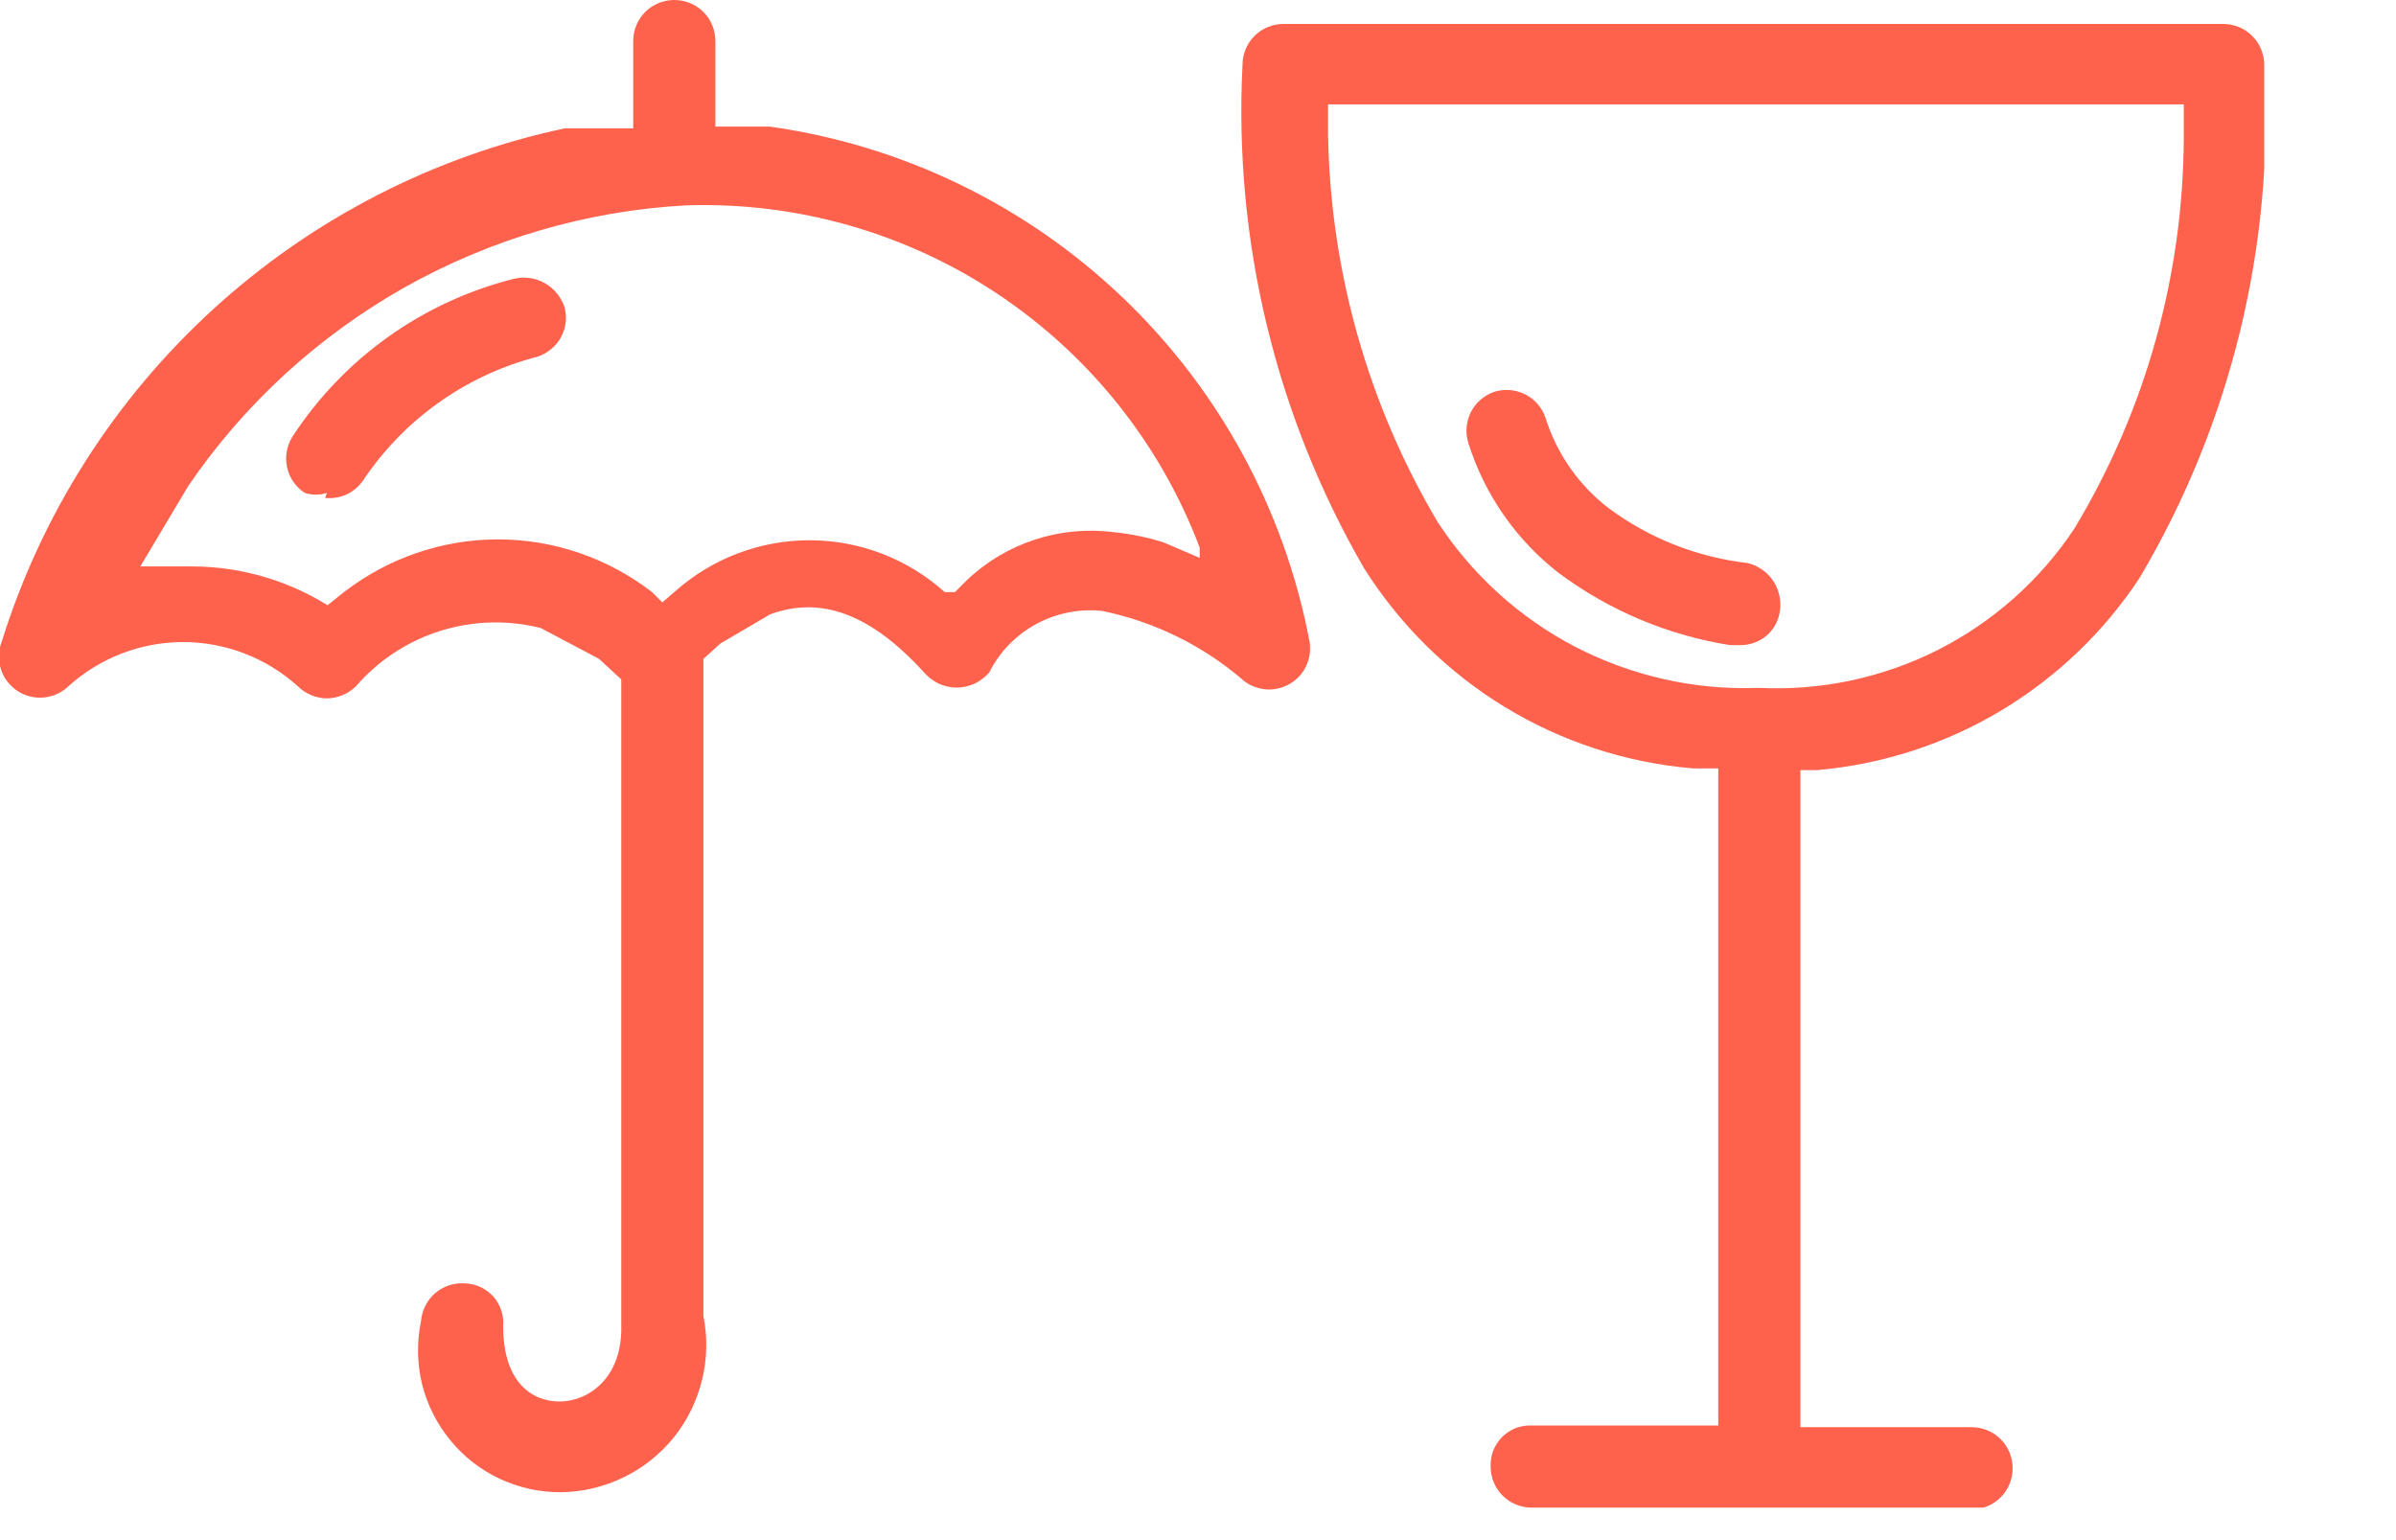 <svg width="14" height="9" viewBox="0 0 14 9" fill="none" xmlns="http://www.w3.org/2000/svg">
<g clip-path="url(#clip0_230_77)">
<path d="M8.95 8.81C8.886 8.81 8.825 8.785 8.78 8.74C8.735 8.695 8.71 8.634 8.71 8.57C8.709 8.538 8.714 8.506 8.725 8.477C8.737 8.447 8.755 8.42 8.777 8.397C8.8 8.375 8.827 8.357 8.857 8.345C8.886 8.334 8.918 8.329 8.95 8.33H10.04V4.49H9.89C9.501 4.457 9.125 4.334 8.792 4.131C8.459 3.928 8.178 3.65 7.97 3.32C7.455 2.429 7.208 1.408 7.26 0.38C7.26 0.316 7.285 0.255 7.33 0.21C7.375 0.165 7.436 0.14 7.5 0.14H12.99C13.054 0.14 13.115 0.165 13.16 0.21C13.205 0.255 13.23 0.316 13.23 0.38C13.291 1.43 13.037 2.475 12.5 3.38C12.291 3.696 12.013 3.961 11.688 4.155C11.363 4.349 10.997 4.467 10.62 4.5H10.52V8.34H11.52C11.584 8.34 11.645 8.365 11.69 8.41C11.735 8.455 11.76 8.516 11.76 8.58C11.76 8.644 11.735 8.705 11.69 8.75C11.645 8.795 11.584 8.82 11.52 8.82L8.95 8.81ZM3.28 8.72C3.156 8.721 3.033 8.694 2.921 8.642C2.808 8.589 2.709 8.512 2.631 8.416C2.552 8.32 2.496 8.208 2.466 8.088C2.437 7.967 2.435 7.841 2.46 7.72C2.463 7.688 2.471 7.658 2.486 7.63C2.5 7.601 2.52 7.576 2.544 7.556C2.568 7.535 2.596 7.52 2.627 7.51C2.657 7.501 2.688 7.497 2.72 7.5C2.751 7.501 2.782 7.509 2.81 7.522C2.838 7.536 2.863 7.555 2.884 7.578C2.904 7.601 2.92 7.629 2.929 7.658C2.939 7.688 2.943 7.719 2.94 7.75C2.94 8.08 3.11 8.19 3.27 8.19C3.43 8.19 3.64 8.06 3.63 7.74V3.97L3.5 3.85L3.16 3.67C2.966 3.621 2.763 3.627 2.572 3.687C2.381 3.747 2.211 3.859 2.08 4.01C2.058 4.032 2.031 4.05 2.002 4.062C1.973 4.074 1.942 4.081 1.91 4.081C1.878 4.081 1.847 4.074 1.818 4.062C1.789 4.05 1.762 4.032 1.74 4.01C1.556 3.844 1.318 3.752 1.07 3.752C0.823 3.752 0.584 3.844 0.4 4.01C0.361 4.048 0.309 4.071 0.255 4.076C0.201 4.081 0.146 4.067 0.101 4.037C0.055 4.006 0.021 3.961 0.005 3.909C-0.012 3.857 -0.01 3.801 0.01 3.75C0.243 3.003 0.67 2.332 1.249 1.804C1.827 1.277 2.535 0.913 3.3 0.75H3.7V0.24C3.7 0.176 3.725 0.115 3.77 0.07C3.815 0.025 3.876 0 3.94 0C4.004 0 4.065 0.025 4.11 0.07C4.155 0.115 4.18 0.176 4.18 0.24V0.74H4.5C5.272 0.849 5.991 1.197 6.556 1.735C7.121 2.273 7.503 2.974 7.65 3.74C7.66 3.788 7.655 3.838 7.636 3.883C7.617 3.928 7.585 3.966 7.543 3.992C7.502 4.018 7.454 4.031 7.405 4.029C7.356 4.026 7.309 4.01 7.27 3.98C7.033 3.774 6.747 3.633 6.44 3.57C6.306 3.556 6.172 3.583 6.054 3.647C5.936 3.711 5.84 3.81 5.78 3.93C5.757 3.957 5.727 3.979 5.695 3.995C5.662 4.01 5.626 4.018 5.59 4.018C5.554 4.018 5.518 4.01 5.485 3.995C5.453 3.979 5.423 3.957 5.4 3.93C5.09 3.59 4.8 3.48 4.5 3.59L4.21 3.76L4.11 3.85V7.69C4.135 7.814 4.132 7.942 4.102 8.064C4.072 8.187 4.016 8.301 3.937 8.4C3.857 8.498 3.758 8.578 3.644 8.633C3.531 8.688 3.406 8.718 3.28 8.72ZM10.28 4.02C10.641 4.037 11 3.961 11.323 3.798C11.645 3.635 11.92 3.391 12.12 3.09C12.537 2.399 12.758 1.607 12.76 0.8V0.61H7.76V0.79C7.774 1.586 7.994 2.365 8.4 3.05C8.601 3.358 8.877 3.609 9.203 3.779C9.529 3.948 9.893 4.032 10.26 4.02H10.28ZM10.11 3.77C9.748 3.713 9.405 3.569 9.11 3.35C8.86 3.157 8.675 2.891 8.58 2.59C8.561 2.53 8.566 2.466 8.594 2.409C8.622 2.353 8.671 2.311 8.73 2.29C8.79 2.271 8.855 2.276 8.911 2.304C8.967 2.332 9.01 2.381 9.03 2.44C9.096 2.651 9.225 2.836 9.4 2.97C9.637 3.146 9.917 3.256 10.21 3.29C10.271 3.304 10.324 3.341 10.36 3.393C10.395 3.445 10.409 3.508 10.4 3.57C10.393 3.626 10.365 3.677 10.323 3.714C10.28 3.75 10.226 3.77 10.17 3.77H10.11ZM1.91 3.54L2.01 3.46C2.268 3.261 2.584 3.152 2.91 3.152C3.236 3.152 3.552 3.261 3.81 3.46L3.87 3.52L3.94 3.46C4.157 3.265 4.438 3.157 4.73 3.157C5.022 3.157 5.303 3.265 5.52 3.46H5.58L5.65 3.39C5.763 3.282 5.9 3.201 6.048 3.153C6.197 3.104 6.355 3.09 6.51 3.11C6.608 3.12 6.706 3.14 6.8 3.17L7.01 3.26V3.2C6.781 2.595 6.369 2.078 5.831 1.719C5.293 1.36 4.656 1.179 4.01 1.2C3.432 1.231 2.868 1.396 2.363 1.68C1.859 1.965 1.426 2.361 1.1 2.84L0.82 3.31H1.12C1.415 3.31 1.704 3.397 1.95 3.56L1.91 3.54ZM1.91 2.88C1.868 2.894 1.822 2.894 1.78 2.88C1.727 2.845 1.69 2.791 1.677 2.729C1.664 2.668 1.676 2.603 1.71 2.55C2.009 2.092 2.47 1.764 3 1.63C3.062 1.614 3.128 1.623 3.184 1.655C3.24 1.687 3.281 1.739 3.3 1.8C3.307 1.831 3.309 1.863 3.304 1.894C3.299 1.926 3.287 1.956 3.271 1.983C3.254 2.01 3.232 2.033 3.206 2.051C3.18 2.07 3.151 2.083 3.12 2.09C2.71 2.201 2.355 2.457 2.12 2.81C2.095 2.845 2.062 2.872 2.024 2.89C1.985 2.907 1.942 2.914 1.9 2.91L1.91 2.88Z" fill="#FE624C"/>
</g>
<defs>
<clipPath id="clip0_230_77">
<rect width="13.23" height="8.81" fill="white"/>
</clipPath>
</defs>
</svg>
